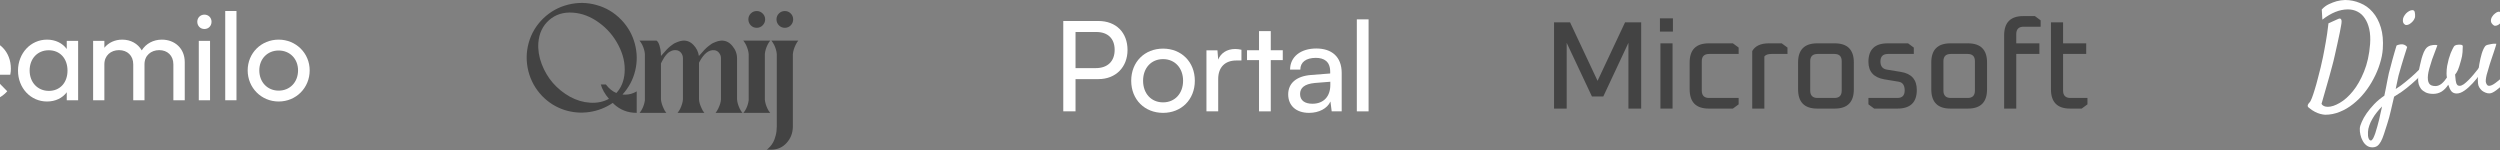<svg width="1800" height="108" viewBox="0 0 1800 108" fill="none" xmlns="http://www.w3.org/2000/svg">
<rect x="0" y="0" width="1800" height="108" fill="#808080" stroke="none"/>
<path d="M-57.061 72.182V17.462H-78.301V9.722H-27.451V17.462H-48.601V72.182H-57.061Z" fill="white"/>
<path d="M-11.788 73.082C-24.658 73.082 -34.378 63.542 -34.378 50.762C-34.378 38.252 -24.748 28.532 -12.328 28.532C-0.628 28.532 7.832 37.352 7.832 49.502C7.832 50.762 7.742 52.112 7.382 53.822H-26.098C-24.838 60.932 -19.438 65.432 -11.788 65.432C-7.018 65.432 -2.788 63.812 0.002 60.392L5.222 65.702C1.082 70.472 -5.038 73.082 -11.788 73.082ZM-12.508 36.002C-19.708 36.002 -24.838 40.322 -26.098 47.072H-0.088C-0.988 40.142 -5.488 36.002 -12.508 36.002Z" fill="white"/>
<path d="M33.844 73.082C22.054 73.082 12.964 63.362 12.964 50.852C12.964 38.342 22.054 28.532 33.844 28.532C39.874 28.532 45.004 31.052 48.064 35.282V29.432H56.254V72.182H48.064V66.422C45.004 70.562 39.964 73.082 33.844 73.082ZM35.194 65.432C43.204 65.432 48.604 59.492 48.604 50.852C48.604 42.122 43.204 36.182 35.104 36.182C27.004 36.182 21.334 42.212 21.334 50.762C21.334 59.312 27.094 65.432 35.194 65.432Z" fill="white"/>
<path d="M67.047 72.182V29.432H75.147V34.382C78.117 30.692 82.707 28.532 88.017 28.532C94.137 28.532 99.267 31.412 102.057 36.272C105.027 31.412 110.427 28.532 116.547 28.532C125.727 28.532 133.017 34.742 133.017 44.732V72.182H124.827V46.352C124.827 39.962 120.507 36.092 114.657 36.092C108.717 36.092 104.037 39.962 104.037 46.262V72.182H95.937V46.352C95.937 39.962 91.617 36.092 85.677 36.092C79.827 36.092 75.147 39.962 75.147 46.262V72.182H67.047Z" fill="white"/>
<path d="M147.179 20.882C144.209 20.882 142.049 18.632 142.049 15.662C142.049 12.782 144.209 10.532 147.179 10.532C150.149 10.532 152.309 12.782 152.309 15.662C152.309 18.632 150.149 20.882 147.179 20.882ZM143.129 72.182V29.432H151.229V72.182H143.129Z" fill="white"/>
<path d="M162.166 72.182V7.922H170.266V72.182H162.166Z" fill="white"/>
<path d="M200.647 73.082C188.137 73.082 178.327 63.182 178.327 50.672C178.327 38.252 188.047 28.532 200.647 28.532C213.067 28.532 222.967 38.252 222.967 50.672C222.967 63.272 213.157 73.082 200.647 73.082ZM200.647 65.252C208.747 65.252 214.597 59.132 214.597 50.672C214.597 42.302 208.657 36.362 200.647 36.362C192.547 36.362 186.697 42.392 186.697 50.672C186.697 59.132 192.547 65.252 200.647 65.252Z" fill="white"/>
<path d="M790.849 56.962H774.379V80.182H765.559V15.112H790.849C803.629 15.112 811.819 23.482 811.819 35.992C811.819 48.142 803.539 56.962 790.849 56.962ZM789.319 23.032H774.379V49.042H788.959C797.689 49.042 802.549 43.912 802.549 35.902C802.549 27.712 797.599 23.032 789.319 23.032Z" fill="white"/>
<path d="M814.468 58.132C814.468 44.542 824.188 35.002 837.418 35.002C850.558 35.002 860.278 44.542 860.278 58.132C860.278 71.722 850.558 81.262 837.418 81.262C824.188 81.262 814.468 71.722 814.468 58.132ZM823.018 58.132C823.018 67.312 828.868 73.702 837.418 73.702C845.878 73.702 851.818 67.312 851.818 58.132C851.818 48.952 845.878 42.562 837.418 42.562C828.868 42.562 823.018 48.952 823.018 58.132Z" fill="white"/>
<path d="M893.843 35.812V43.552H890.063C882.053 43.552 877.103 48.412 877.103 56.872V80.182H868.643V36.262H876.563L877.103 42.922C878.903 38.332 883.313 35.272 889.343 35.272C890.873 35.272 892.133 35.452 893.843 35.812Z" fill="white"/>
<path d="M914.955 80.182H906.495V43.282H897.855V36.172H906.495V22.402H914.955V36.172H923.595V43.282H914.955V80.182Z" fill="white"/>
<path d="M942.53 81.262C933.08 81.262 927.5 75.952 927.5 67.942C927.5 59.842 933.53 54.802 943.88 53.992L957.74 52.912V51.652C957.74 44.272 953.33 41.662 947.39 41.662C940.28 41.662 936.23 44.812 936.23 50.122H928.85C928.85 40.942 936.41 34.912 947.75 34.912C958.64 34.912 966.02 40.672 966.02 52.552V80.182H958.82L957.92 73.072C955.67 78.112 949.64 81.262 942.53 81.262ZM944.96 74.692C952.97 74.692 957.83 69.472 957.83 61.192V58.852L946.58 59.752C939.11 60.472 936.05 63.352 936.05 67.672C936.05 72.352 939.47 74.692 944.96 74.692Z" fill="white"/>
<path d="M985.376 80.182H976.916V13.942H985.376V80.182Z" fill="white"/>
<path d="M458.431 65.801V81.255C451.986 81.255 446.468 79.106 441.878 74.81C441.829 74.712 441.732 74.59 441.585 74.443C441.439 74.248 441.317 74.126 441.219 74.077C436.043 77.593 430.379 79.79 424.227 80.669C418.074 81.548 412.02 81.011 406.063 79.058C400.106 77.056 394.881 73.76 390.389 69.17C385.457 63.994 382.137 58.013 380.428 51.226C378.719 44.39 378.792 37.602 380.648 30.864C382.552 24.077 386.068 18.193 391.195 13.213C396.37 8.281 402.352 4.985 409.139 3.325C415.975 1.616 422.762 1.714 429.5 3.618C436.287 5.474 442.171 8.965 447.152 14.092L447.518 14.458C452.205 19.39 455.404 25.102 457.112 31.597C458.821 38.042 458.895 44.487 457.332 50.933C455.77 57.378 452.718 63.091 448.177 68.071C448.616 68.12 449.276 68.144 450.154 68.144C453.035 68.144 455.794 67.363 458.431 65.801ZM436.238 60.82C438.387 63.701 440.902 65.752 443.782 66.973C447.298 63.164 449.276 58.306 449.715 52.398C450.203 45.806 448.738 39.238 445.32 32.695C441.951 26.104 437.264 20.635 431.258 16.289C425.301 11.943 419.051 9.551 412.508 9.111C405.672 8.623 399.935 10.43 395.296 14.531C390.706 18.584 388.143 24.028 387.606 30.864C387.264 35.894 388.07 40.972 390.023 46.099C391.976 51.226 394.661 55.767 398.079 59.722C401.546 63.677 405.623 66.973 410.311 69.609C415.047 72.197 419.881 73.638 424.813 73.931C429.891 74.272 434.432 73.345 438.436 71.147C435.506 67.73 433.553 64.287 432.576 60.82H436.238Z" fill="#434343"/>
<path d="M517.123 78.179C518.344 75.689 519.003 73.491 519.101 71.587V41.851C519.101 40.435 518.637 39.165 517.709 38.042C516.83 36.919 515.683 36.284 514.267 36.138C510.214 35.747 506.552 38.75 503.28 45.147V71.66V71.587C503.378 73.491 504.037 75.689 505.258 78.179C505.502 78.716 505.771 79.253 506.064 79.79C506.405 80.278 506.674 80.644 506.869 80.889L507.162 81.255H487.826C488.559 80.425 489.218 79.399 489.804 78.179C490.927 75.786 491.562 73.589 491.708 71.587V41.851C491.708 40.435 491.269 39.165 490.39 38.042C489.511 36.919 488.363 36.284 486.947 36.138C485.629 35.991 484.384 36.187 483.212 36.724C482.04 37.212 481.039 37.92 480.209 38.848C479.379 39.775 478.695 40.654 478.158 41.484C477.621 42.315 477.109 43.218 476.62 44.194C476.181 45.122 475.937 45.61 475.888 45.659V71.66C476.083 73.662 476.742 75.835 477.865 78.179C478.11 78.716 478.378 79.253 478.671 79.79C479.013 80.278 479.281 80.644 479.477 80.889L479.77 81.255H460.507C461.239 80.425 461.899 79.399 462.485 78.179C463.412 76.323 464.023 74.346 464.316 72.246V38.848C464.169 36.846 463.534 34.648 462.411 32.256C462.167 31.719 461.874 31.206 461.532 30.718C461.191 30.181 460.922 29.814 460.727 29.619L460.434 29.253H472.738C473.617 29.839 474.325 31.06 474.862 32.915C475.4 34.722 475.717 36.406 475.815 37.969L475.888 40.312C479.062 36.602 481.308 34.258 482.626 33.281C483.652 32.5 484.408 31.939 484.897 31.597C485.385 31.255 486.313 30.815 487.68 30.278C489.047 29.692 490.39 29.351 491.708 29.253C494.589 29.058 497.104 30.083 499.252 32.329C501.449 34.575 502.768 37.236 503.207 40.312C506.235 36.748 508.505 34.404 510.019 33.281C511.044 32.5 511.801 31.939 512.289 31.597C512.778 31.255 513.705 30.815 515.072 30.278C516.44 29.692 517.782 29.351 519.101 29.253C522.275 29.058 524.985 30.303 527.231 32.988C529.526 35.674 530.673 38.701 530.673 42.07V71.66V71.587C530.82 73.589 531.454 75.786 532.577 78.179C532.821 78.716 533.114 79.253 533.456 79.79C533.798 80.278 534.067 80.644 534.262 80.889L534.555 81.255H515.219C515.903 80.425 516.537 79.399 517.123 78.179Z" fill="#434343"/>
<path d="M550.694 71.733C550.889 73.833 551.524 76.006 552.598 78.252C552.842 78.789 553.135 79.326 553.477 79.863C553.819 80.352 554.087 80.693 554.282 80.889L554.575 81.255H535.239C535.972 80.474 536.631 79.473 537.217 78.252C538.145 76.397 538.755 74.394 539.048 72.246V38.848C538.853 36.748 538.218 34.575 537.144 32.329C536.9 31.792 536.607 31.279 536.265 30.791C535.923 30.254 535.654 29.863 535.459 29.619L535.166 29.253H554.575C553.843 30.083 553.184 31.108 552.598 32.329C551.524 34.575 550.889 36.748 550.694 38.848V71.733ZM549.082 18.267C547.91 19.439 546.494 20.024 544.834 20.024C543.174 20.024 541.758 19.439 540.586 18.267C539.414 17.046 538.828 15.605 538.828 13.945C538.828 12.285 539.414 10.869 540.586 9.697C541.758 8.525 543.174 7.939 544.834 7.939C546.494 7.939 547.91 8.525 549.082 9.697C550.303 10.869 550.913 12.285 550.913 13.945C550.913 15.605 550.303 17.046 549.082 18.267Z" fill="#434343"/>
<path d="M569.322 18.267C568.151 19.439 566.735 20.024 565.074 20.024C563.414 20.024 561.998 19.439 560.826 18.267C559.654 17.046 559.069 15.605 559.069 13.945C559.069 12.285 559.654 10.869 560.826 9.697C561.998 8.525 563.414 7.939 565.074 7.939C566.735 7.939 568.151 8.525 569.322 9.697C570.494 10.869 571.08 12.285 571.08 13.945C571.08 15.605 570.494 17.046 569.322 18.267ZM555.406 29.253H574.742C574.059 30.083 573.424 31.108 572.838 32.329C571.715 34.673 571.056 36.87 570.861 38.921V91.143C570.812 95.732 569.322 99.639 566.393 102.861C563.512 106.084 559.825 107.72 555.333 107.769H551.964C552.159 107.671 552.428 107.5 552.77 107.256C553.112 107.012 553.697 106.426 554.528 105.498C555.358 104.57 556.09 103.521 556.725 102.349C557.36 101.226 557.945 99.639 558.483 97.588C559.02 95.586 559.288 93.413 559.288 91.069V38.921C559.093 36.724 558.458 34.526 557.384 32.329C557.14 31.792 556.847 31.279 556.505 30.791C556.163 30.254 555.895 29.863 555.699 29.619L555.406 29.253Z" fill="#434343"/>
<path d="M1118.92 78.182V16.082H1130.44L1150.24 58.202L1170.04 16.082H1181.65V78.182H1172.47V30.842L1154.38 69.452H1146.19L1128.01 30.842V78.182H1118.92Z" fill="#434343"/>
<path d="M1195.15 22.742V13.202H1204.51V22.742H1195.15ZM1195.51 78.182V31.202H1204.24V78.182H1195.51Z" fill="#434343"/>
<path d="M1216.55 64.322V44.972C1216.55 35.792 1221.14 31.202 1230.32 31.202H1247.69L1251.83 34.262V38.852H1230.59C1227.05 38.852 1225.28 40.592 1225.28 44.072V65.222C1225.28 68.762 1227.05 70.532 1230.59 70.532H1251.83V75.122L1247.69 78.182H1230.32C1221.14 78.182 1216.55 73.562 1216.55 64.322Z" fill="#434343"/>
<path d="M1261.61 78.182V36.782C1263.71 33.062 1267.7 31.202 1273.58 31.202H1282.85L1286.99 34.262V38.852H1275.29C1272.95 38.852 1271.3 39.452 1270.34 40.652V78.182H1261.61Z" fill="#434343"/>
<path d="M1294.62 64.322V44.972C1294.62 35.792 1299.21 31.202 1308.39 31.202H1320.99C1330.17 31.202 1334.76 35.792 1334.76 44.972V64.322C1334.76 73.562 1330.17 78.182 1320.99 78.182H1308.39C1299.21 78.182 1294.62 73.562 1294.62 64.322ZM1303.35 65.222C1303.35 68.762 1305.12 70.532 1308.66 70.532H1320.81C1324.29 70.532 1326.03 68.762 1326.03 65.222V44.072C1326.03 40.592 1324.29 38.852 1320.81 38.852H1308.66C1305.12 38.852 1303.35 40.592 1303.35 44.072V65.222Z" fill="#434343"/>
<path d="M1345.27 75.122V70.532H1366.06C1369.6 70.532 1371.37 68.732 1371.37 65.132C1371.37 61.412 1369.93 59.312 1367.05 58.832L1356.7 57.122C1349.08 55.802 1345.27 51.602 1345.27 44.522C1345.27 35.642 1349.89 31.202 1359.13 31.202H1373.8L1377.94 34.262V38.852H1359.31C1355.71 38.852 1353.91 40.652 1353.91 44.252C1353.91 47.612 1355.41 49.562 1358.41 50.102L1368.85 51.812C1376.35 53.072 1380.1 57.392 1380.1 64.772C1380.1 73.712 1375.45 78.182 1366.15 78.182H1349.41L1345.27 75.122Z" fill="#434343"/>
<path d="M1390.53 64.322V44.972C1390.53 35.792 1395.12 31.202 1404.3 31.202H1416.9C1426.08 31.202 1430.67 35.792 1430.67 44.972V64.322C1430.67 73.562 1426.08 78.182 1416.9 78.182H1404.3C1395.12 78.182 1390.53 73.562 1390.53 64.322ZM1399.26 65.222C1399.26 68.762 1401.03 70.532 1404.57 70.532H1416.72C1420.2 70.532 1421.94 68.762 1421.94 65.222V44.072C1421.94 40.592 1420.2 38.852 1416.72 38.852H1404.57C1401.03 38.852 1399.26 40.592 1399.26 44.072V65.222Z" fill="#434343"/>
<path d="M1442.98 78.182V25.442C1442.98 16.202 1447.57 11.582 1456.75 11.582H1465.12L1469.26 14.642V19.232H1457.02C1453.48 19.232 1451.71 21.002 1451.71 24.542V31.202H1468.36V38.852H1451.71V78.182H1442.98Z" fill="#434343"/>
<path d="M1476.69 64.322V16.082H1485.42V31.202H1502.07V38.852H1485.42V65.222C1485.42 68.762 1487.19 70.532 1490.73 70.532H1502.97V75.122L1498.83 78.182H1490.46C1481.28 78.182 1476.69 73.562 1476.69 64.322Z" fill="#434343"/>
<path d="M1662.35 77.519C1661.82 77.168 1661.56 76.787 1661.56 76.377C1661.5 75.967 1661.59 75.557 1661.82 75.147C1662.06 74.678 1662.41 74.209 1662.88 73.74C1663.35 73.33 1663.9 72.275 1664.55 70.576C1665.19 68.936 1665.87 66.943 1666.57 64.6C1667.33 62.197 1668.06 59.59 1668.77 56.777C1669.53 53.965 1670.23 51.211 1670.88 48.516C1671.52 45.82 1672.08 43.33 1672.55 41.045C1673.01 38.76 1673.37 36.943 1673.6 35.596C1673.89 33.955 1674.22 32.168 1674.57 30.234C1674.86 28.535 1675.18 26.572 1675.53 24.346C1675.89 22.061 1676.21 19.541 1676.5 16.787L1683.53 13.623C1684.53 13.154 1685.23 13.271 1685.64 13.975C1686.05 14.619 1686.05 15.996 1685.64 18.105C1685.47 19.16 1685.14 20.889 1684.68 23.291C1684.21 25.635 1683.65 28.242 1683.01 31.113C1682.42 33.926 1681.77 36.826 1681.07 39.815C1680.43 42.744 1679.78 45.352 1679.14 47.637C1678.55 49.805 1677.88 52.295 1677.12 55.107C1675.77 59.912 1673.89 66.475 1671.49 74.795C1672.31 76.201 1673.84 76.904 1676.06 76.904C1678.52 76.904 1681.36 75.967 1684.59 74.092C1687.87 72.217 1691.03 69.404 1694.08 65.654C1697.13 61.904 1699.79 57.217 1702.08 51.592C1704.42 45.908 1705.89 39.287 1706.47 31.729C1706.76 27.627 1706.56 24.023 1705.86 20.918C1705.15 17.812 1704.07 15.205 1702.6 13.096C1701.2 10.986 1699.44 9.404 1697.33 8.35C1695.28 7.295 1693 6.768 1690.48 6.768C1684.56 6.768 1678.43 9.229 1672.11 14.15L1671.67 6.855C1673.19 5.156 1674.92 3.867 1676.85 2.988C1678.84 2.051 1680.69 1.348 1682.39 0.879C1684.38 0.352 1686.4 0.059 1688.45 0C1692.2 0 1695.81 0.732 1699.26 2.197C1702.78 3.604 1705.8 5.771 1708.32 8.701C1710.9 11.631 1712.86 15.322 1714.21 19.775C1715.55 24.17 1716.02 29.326 1715.61 35.244C1715.38 38.643 1714.68 42.188 1713.5 45.879C1712.39 49.512 1710.9 53.086 1709.02 56.602C1707.2 60.117 1705.04 63.457 1702.52 66.621C1700 69.785 1697.24 72.539 1694.26 74.883C1691.27 77.285 1688.07 79.16 1684.68 80.508C1681.28 81.914 1677.76 82.617 1674.13 82.617C1673.01 82.559 1671.81 82.353 1670.52 82.002C1669.41 81.709 1668.15 81.211 1666.75 80.508C1665.34 79.805 1663.87 78.809 1662.35 77.519Z" fill="white"/>
<path d="M1738.87 11.865C1738.87 12.393 1738.67 13.037 1738.26 13.799C1737.9 14.502 1737.41 15.176 1736.76 15.82C1736.18 16.406 1735.5 16.934 1734.74 17.402C1734.04 17.812 1733.3 18.018 1732.54 18.018C1731.9 18.018 1731.31 17.695 1730.78 17.051C1730.26 16.406 1730.02 15.527 1730.08 14.414C1730.08 13.652 1730.29 12.861 1730.7 12.041C1731.17 11.162 1731.72 10.371 1732.37 9.668C1733.07 8.965 1733.8 8.408 1734.56 7.998C1735.38 7.529 1736.15 7.295 1736.85 7.295C1737.84 7.295 1738.43 7.764 1738.61 8.701C1738.84 9.639 1738.93 10.693 1738.87 11.865ZM1708.11 106.084C1706.53 106.084 1705.15 105.645 1703.98 104.766C1702.81 103.887 1701.87 102.773 1701.17 101.426C1700.4 100.078 1699.85 98.613 1699.5 97.031C1699.14 95.449 1699 93.955 1699.06 92.549C1699.11 91.318 1699.58 89.736 1700.46 87.803C1701.28 85.869 1702.45 83.789 1703.98 81.562C1705.5 79.394 1707.35 77.168 1709.51 74.883C1711.68 72.656 1714.09 70.664 1716.72 68.906C1717.07 67.09 1717.45 65.244 1717.86 63.369C1718.22 61.435 1718.57 59.59 1718.92 57.832C1719.27 56.016 1719.62 54.316 1719.97 52.734C1720.38 51.094 1720.76 49.658 1721.12 48.428C1721.53 46.846 1721.97 45.176 1722.43 43.418C1722.84 41.895 1723.31 40.225 1723.84 38.408C1724.37 36.533 1724.93 34.658 1725.51 32.783C1726.1 32.49 1726.65 32.285 1727.18 32.168C1727.71 32.051 1728.18 31.963 1728.59 31.904C1729.06 31.846 1729.5 31.846 1729.91 31.904C1730.32 31.963 1730.73 32.08 1731.14 32.256C1731.9 32.549 1732.57 33.076 1733.16 33.838C1732.16 37.002 1731.31 39.697 1730.61 41.924C1729.96 44.15 1729.41 45.996 1728.94 47.461C1728.41 49.16 1728 50.596 1727.71 51.768C1727.18 53.408 1726.71 55.283 1726.3 57.393C1725.89 59.443 1725.42 61.67 1724.9 64.072C1727.36 62.549 1729.82 60.762 1732.28 58.711C1734.8 56.66 1737.08 54.668 1739.13 52.734C1741.24 50.742 1743 49.014 1744.41 47.549C1745.87 46.025 1746.78 45.059 1747.13 44.648C1747.54 44.18 1747.95 43.945 1748.36 43.945C1748.77 43.887 1749.09 44.004 1749.33 44.297C1749.62 44.59 1749.74 45.029 1749.68 45.615C1749.68 46.143 1749.42 46.758 1748.89 47.461C1748.07 48.633 1746.84 50.127 1745.2 51.943C1743.56 53.701 1741.68 55.576 1739.57 57.568C1737.46 59.502 1735.18 61.465 1732.72 63.457C1730.32 65.391 1727.91 67.061 1725.51 68.467C1724.98 68.76 1724.4 69.141 1723.75 69.609C1722.93 73.066 1722.14 76.465 1721.38 79.805C1720.62 83.144 1719.77 86.25 1718.83 89.121C1717.95 91.934 1717.16 94.394 1716.46 96.504C1715.76 98.672 1715.02 100.459 1714.26 101.865C1713.5 103.271 1712.65 104.326 1711.71 105.029C1710.72 105.732 1709.51 106.084 1708.11 106.084ZM1704.94 95.01C1704.83 97.061 1704.97 98.584 1705.38 99.58C1705.79 100.635 1706.35 101.162 1707.05 101.162C1707.52 101.162 1708.05 100.664 1708.64 99.668C1709.16 98.672 1709.69 97.412 1710.22 95.889C1710.69 94.365 1711.18 92.695 1711.71 90.879C1712.18 89.121 1712.62 87.451 1713.03 85.869C1713.38 84.287 1713.68 82.939 1713.91 81.826C1714.14 80.713 1714.29 80.068 1714.35 79.893C1714.47 79.424 1714.58 78.926 1714.7 78.398C1714.82 77.871 1714.93 77.285 1715.05 76.641C1713.7 78.047 1712.44 79.482 1711.27 80.947C1710.04 82.471 1708.99 84.023 1708.11 85.606C1707.17 87.188 1706.44 88.769 1705.91 90.352C1705.33 91.934 1705 93.486 1704.94 95.01Z" fill="white"/>
<path d="M1751.93 67.588C1749.71 67.588 1747.89 67.236 1746.48 66.533C1745.08 65.83 1743.96 64.981 1743.14 63.984C1742.38 62.93 1741.83 61.816 1741.47 60.645C1741.18 59.414 1741.03 58.301 1741.03 57.305C1741.03 55.547 1741.18 53.701 1741.47 51.768C1741.77 49.775 1742.12 47.959 1742.53 46.318C1742.94 44.619 1743.29 43.184 1743.58 42.012C1743.93 40.84 1744.17 40.107 1744.29 39.815C1744.81 38.115 1745.49 36.65 1746.31 35.42C1747.19 34.131 1748.39 33.252 1749.91 32.783C1750.5 32.666 1751.11 32.549 1751.76 32.432C1752.28 32.373 1752.81 32.344 1753.34 32.344C1753.93 32.344 1754.45 32.432 1754.92 32.607C1753.34 36.65 1752.08 40.02 1751.14 42.715C1750.26 45.41 1749.59 47.607 1749.12 49.307C1748.59 51.24 1748.27 52.793 1748.15 53.965C1747.86 56.602 1748.09 58.594 1748.86 59.941C1749.62 61.289 1751.17 61.963 1753.51 61.963C1755.04 61.963 1756.5 61.406 1757.91 60.293C1759.32 59.121 1760.6 57.627 1761.78 55.81C1761.6 54.873 1761.51 53.906 1761.51 52.91C1761.51 51.035 1761.66 49.219 1761.95 47.461C1762.3 45.645 1762.68 43.975 1763.09 42.451C1763.56 40.869 1764.03 39.463 1764.5 38.232C1765.03 37.002 1765.47 36.035 1765.82 35.332C1766.46 33.926 1767.05 33.076 1767.58 32.783C1768.1 32.432 1768.95 32.227 1770.13 32.168C1770.59 32.109 1770.98 32.109 1771.27 32.168C1771.62 32.168 1771.91 32.197 1772.15 32.256C1772.85 32.432 1773.2 32.783 1773.2 33.31C1773.2 34.248 1773.14 35.654 1773.03 37.529C1772.91 39.404 1772.56 41.338 1771.97 43.33C1771.56 44.971 1771.15 46.377 1770.74 47.549C1770.39 48.662 1770.04 49.629 1769.69 50.449C1769.34 51.211 1768.98 51.855 1768.63 52.383C1768.28 52.852 1767.96 53.291 1767.67 53.701C1767.78 55.459 1767.93 56.865 1768.1 57.92C1768.28 58.975 1768.49 59.795 1768.72 60.381C1769.01 60.908 1769.34 61.289 1769.69 61.523C1770.1 61.699 1770.54 61.787 1771.01 61.787C1771.83 61.787 1772.79 61.406 1773.91 60.645C1775.02 59.824 1776.16 58.828 1777.33 57.656C1778.56 56.426 1779.76 55.107 1780.94 53.701C1782.17 52.236 1783.28 50.859 1784.28 49.57C1785.27 48.281 1786.12 47.168 1786.83 46.23C1787.53 45.234 1787.97 44.619 1788.14 44.385C1788.55 43.857 1788.93 43.535 1789.29 43.418C1789.7 43.301 1790.02 43.359 1790.25 43.594C1790.49 43.77 1790.6 44.092 1790.6 44.56C1790.66 44.971 1790.55 45.44 1790.25 45.967C1789.08 48.193 1787.62 50.566 1785.86 53.086C1784.16 55.547 1782.31 57.832 1780.32 59.941C1778.39 62.051 1776.43 63.809 1774.43 65.215C1772.44 66.621 1770.57 67.324 1768.81 67.324C1767.23 67.324 1765.97 66.797 1765.03 65.742C1764.15 64.629 1763.39 63.047 1762.74 60.996C1761.4 63.105 1759.81 64.746 1758 65.918C1756.18 67.031 1754.16 67.588 1751.93 67.588Z" fill="white"/>
<path d="M1801.56 14.414C1801.38 15.059 1801.03 15.703 1800.5 16.348C1800.03 16.934 1799.48 17.432 1798.83 17.842C1798.25 18.193 1797.63 18.428 1796.99 18.545C1796.34 18.662 1795.82 18.545 1795.41 18.193C1794.18 17.256 1793.53 16.26 1793.47 15.205C1793.41 14.092 1793.68 13.066 1794.26 12.129C1794.85 11.133 1795.58 10.312 1796.46 9.668C1797.34 8.965 1798.1 8.555 1798.75 8.438C1799.39 8.32 1799.92 8.467 1800.33 8.877C1800.8 9.229 1801.15 9.727 1801.38 10.371C1801.62 10.957 1801.73 11.631 1801.73 12.393C1801.79 13.154 1801.73 13.828 1801.56 14.414ZM1789.43 33.135C1789.72 32.783 1790.28 32.49 1791.1 32.256C1791.92 32.022 1792.77 31.846 1793.65 31.729C1794.53 31.553 1795.32 31.465 1796.02 31.465C1796.78 31.406 1797.22 31.406 1797.34 31.465C1797.4 31.523 1797.25 32.139 1796.9 33.31C1796.55 34.482 1796.11 35.859 1795.58 37.441C1795.05 39.023 1794.5 40.664 1793.91 42.363C1793.33 44.004 1792.89 45.352 1792.59 46.406C1792.3 47.461 1791.95 48.662 1791.54 50.01C1791.13 51.299 1790.75 52.588 1790.4 53.877C1790.1 55.107 1789.9 56.279 1789.78 57.393C1789.66 58.506 1789.75 59.355 1790.04 59.941C1790.34 60.645 1790.66 61.143 1791.01 61.435C1791.36 61.67 1791.74 61.787 1792.15 61.787C1793.33 61.787 1794.79 61.143 1796.55 59.853C1798.36 58.565 1800.18 57.041 1802 55.283C1803.87 53.467 1805.6 51.65 1807.18 49.834C1808.76 47.959 1809.94 46.465 1810.7 45.352C1811.17 44.766 1811.64 44.385 1812.1 44.209C1812.63 44.033 1813.04 44.062 1813.34 44.297C1813.69 44.531 1813.86 44.912 1813.86 45.44C1813.92 45.967 1813.75 46.582 1813.34 47.285C1812.4 48.926 1811.02 50.889 1809.2 53.174C1807.39 55.4 1805.45 57.568 1803.4 59.678C1801.35 61.728 1799.33 63.486 1797.34 64.951C1795.41 66.416 1793.82 67.178 1792.59 67.236C1791.6 67.295 1790.6 67.119 1789.6 66.709C1788.67 66.357 1787.79 65.859 1786.97 65.215C1786.21 64.512 1785.56 63.721 1785.03 62.842C1784.51 61.904 1784.21 60.938 1784.16 59.941C1783.98 58.477 1783.98 56.484 1784.16 53.965C1784.33 51.387 1784.65 48.779 1785.12 46.143C1785.59 43.447 1786.18 40.898 1786.88 38.496C1787.64 36.094 1788.49 34.307 1789.43 33.135Z" fill="white"/>
<path d="M1831.67 50.537C1830.15 52.764 1828.57 54.932 1826.93 57.041C1825.34 59.15 1823.79 61.055 1822.27 62.754C1820.8 64.394 1819.43 65.713 1818.14 66.709C1816.91 67.764 1815.91 68.291 1815.15 68.291C1813.33 68.291 1811.84 67.441 1810.67 65.742C1809.55 63.984 1808.67 61.846 1808.03 59.326C1807.44 56.748 1807.06 54.023 1806.89 51.152C1806.77 48.223 1806.8 45.615 1806.97 43.33C1807.21 41.045 1807.47 39.228 1807.76 37.881C1808.06 36.475 1808.41 35.391 1808.82 34.629C1809.29 33.867 1809.82 33.31 1810.4 32.959C1811.05 32.607 1811.84 32.315 1812.77 32.08C1813.18 31.963 1813.65 31.875 1814.18 31.816C1814.71 31.758 1815.18 31.787 1815.59 31.904C1816.06 31.963 1816.41 32.139 1816.64 32.432C1816.88 32.725 1816.91 33.164 1816.73 33.75C1816.61 34.277 1816.41 35.068 1816.11 36.123C1815.88 37.119 1815.62 38.262 1815.32 39.551C1815.03 40.84 1814.74 42.188 1814.44 43.594C1814.21 45 1814.03 46.348 1813.92 47.637C1813.74 49.863 1813.74 51.826 1813.92 53.525C1814.09 55.166 1814.36 56.572 1814.71 57.744C1815.06 58.857 1815.44 59.707 1815.85 60.293C1816.26 60.879 1816.58 61.172 1816.82 61.172C1817.11 61.172 1817.64 60.791 1818.4 60.029C1819.22 59.209 1820.13 58.154 1821.12 56.865C1822.18 55.576 1823.26 54.082 1824.38 52.383C1825.55 50.684 1826.63 48.926 1827.63 47.109C1827.28 46.172 1827.13 45.059 1827.19 43.77C1827.36 41.777 1827.8 39.99 1828.51 38.408C1829.21 36.768 1830 35.391 1830.88 34.277C1831.82 33.164 1832.76 32.315 1833.69 31.729C1834.69 31.084 1835.57 30.762 1836.33 30.762C1837.85 30.762 1838.79 31.172 1839.14 31.992C1839.55 32.754 1839.7 33.545 1839.58 34.365C1839.46 35.596 1838.91 37.295 1837.91 39.463C1836.97 41.572 1835.74 43.887 1834.22 46.406C1834.51 46.523 1834.84 46.641 1835.19 46.758C1835.54 46.875 1835.95 46.934 1836.42 46.934C1838.41 46.934 1840.2 46.699 1841.78 46.23C1843.42 45.762 1844.83 45.205 1846 44.56C1847.23 43.916 1848.25 43.242 1849.07 42.539C1849.95 41.777 1850.66 41.162 1851.18 40.693C1851.53 40.342 1851.89 40.166 1852.24 40.166C1852.59 40.166 1852.88 40.254 1853.12 40.43C1853.35 40.605 1853.47 40.869 1853.47 41.221C1853.47 41.572 1853.29 41.953 1852.94 42.363C1850.83 44.941 1848.25 47.022 1845.21 48.603C1842.22 50.185 1838.7 50.977 1834.66 50.977C1834.31 50.977 1833.87 50.947 1833.34 50.889C1832.81 50.83 1832.26 50.713 1831.67 50.537Z" fill="white"/>
<path d="M1883.23 47.9C1881.47 50.478 1879.48 52.998 1877.25 55.459C1875.03 57.861 1872.65 60.029 1870.13 61.963C1867.67 63.838 1865.12 65.361 1862.49 66.533C1859.91 67.705 1857.39 68.291 1854.93 68.291C1853.64 68.291 1852.23 67.969 1850.71 67.324C1849.25 66.738 1847.9 65.801 1846.67 64.512C1845.44 63.223 1844.44 61.553 1843.68 59.502C1842.98 57.451 1842.77 54.961 1843.06 52.031C1843.3 49.629 1844.03 47.109 1845.26 44.473C1846.55 41.777 1848.1 39.316 1849.92 37.09C1851.79 34.863 1853.87 33.018 1856.16 31.553C1858.5 30.088 1860.85 29.355 1863.19 29.355C1865.42 29.355 1867.03 29.912 1868.02 31.025C1869.02 32.139 1869.46 33.516 1869.34 35.156C1869.17 36.973 1868.64 38.643 1867.76 40.166C1866.94 41.69 1865.94 43.066 1864.77 44.297C1863.6 45.527 1862.34 46.641 1860.99 47.637C1859.7 48.633 1858.47 49.541 1857.3 50.361C1856.01 51.24 1854.78 52.09 1853.61 52.91C1852.44 53.672 1851.41 54.375 1850.53 55.02C1850.59 56.484 1850.86 57.715 1851.33 58.711C1851.79 59.707 1852.38 60.527 1853.08 61.172C1853.79 61.758 1854.58 62.197 1855.46 62.49C1856.39 62.725 1857.33 62.842 1858.27 62.842C1860.26 62.842 1862.34 62.227 1864.51 60.996C1866.68 59.707 1868.79 58.184 1870.84 56.426C1872.95 54.609 1874.88 52.734 1876.64 50.801C1878.45 48.867 1879.95 47.197 1881.12 45.791C1881.53 45.322 1881.94 45.059 1882.35 45C1882.82 44.883 1883.17 44.941 1883.41 45.176C1883.7 45.352 1883.84 45.703 1883.84 46.23C1883.84 46.699 1883.64 47.256 1883.23 47.9ZM1860.73 34.365C1860.03 34.365 1859.18 34.717 1858.18 35.42C1857.24 36.123 1856.31 37.148 1855.37 38.496C1854.43 39.785 1853.55 41.397 1852.73 43.33C1851.91 45.205 1851.3 47.373 1850.89 49.834C1851.59 49.307 1852.35 48.779 1853.17 48.252C1853.99 47.666 1854.81 47.051 1855.63 46.406C1858.15 44.473 1859.91 42.773 1860.91 41.309C1861.9 39.844 1862.46 38.584 1862.58 37.529C1862.69 36.416 1862.58 35.625 1862.22 35.156C1861.87 34.629 1861.37 34.365 1860.73 34.365Z" fill="white"/>
</svg>

